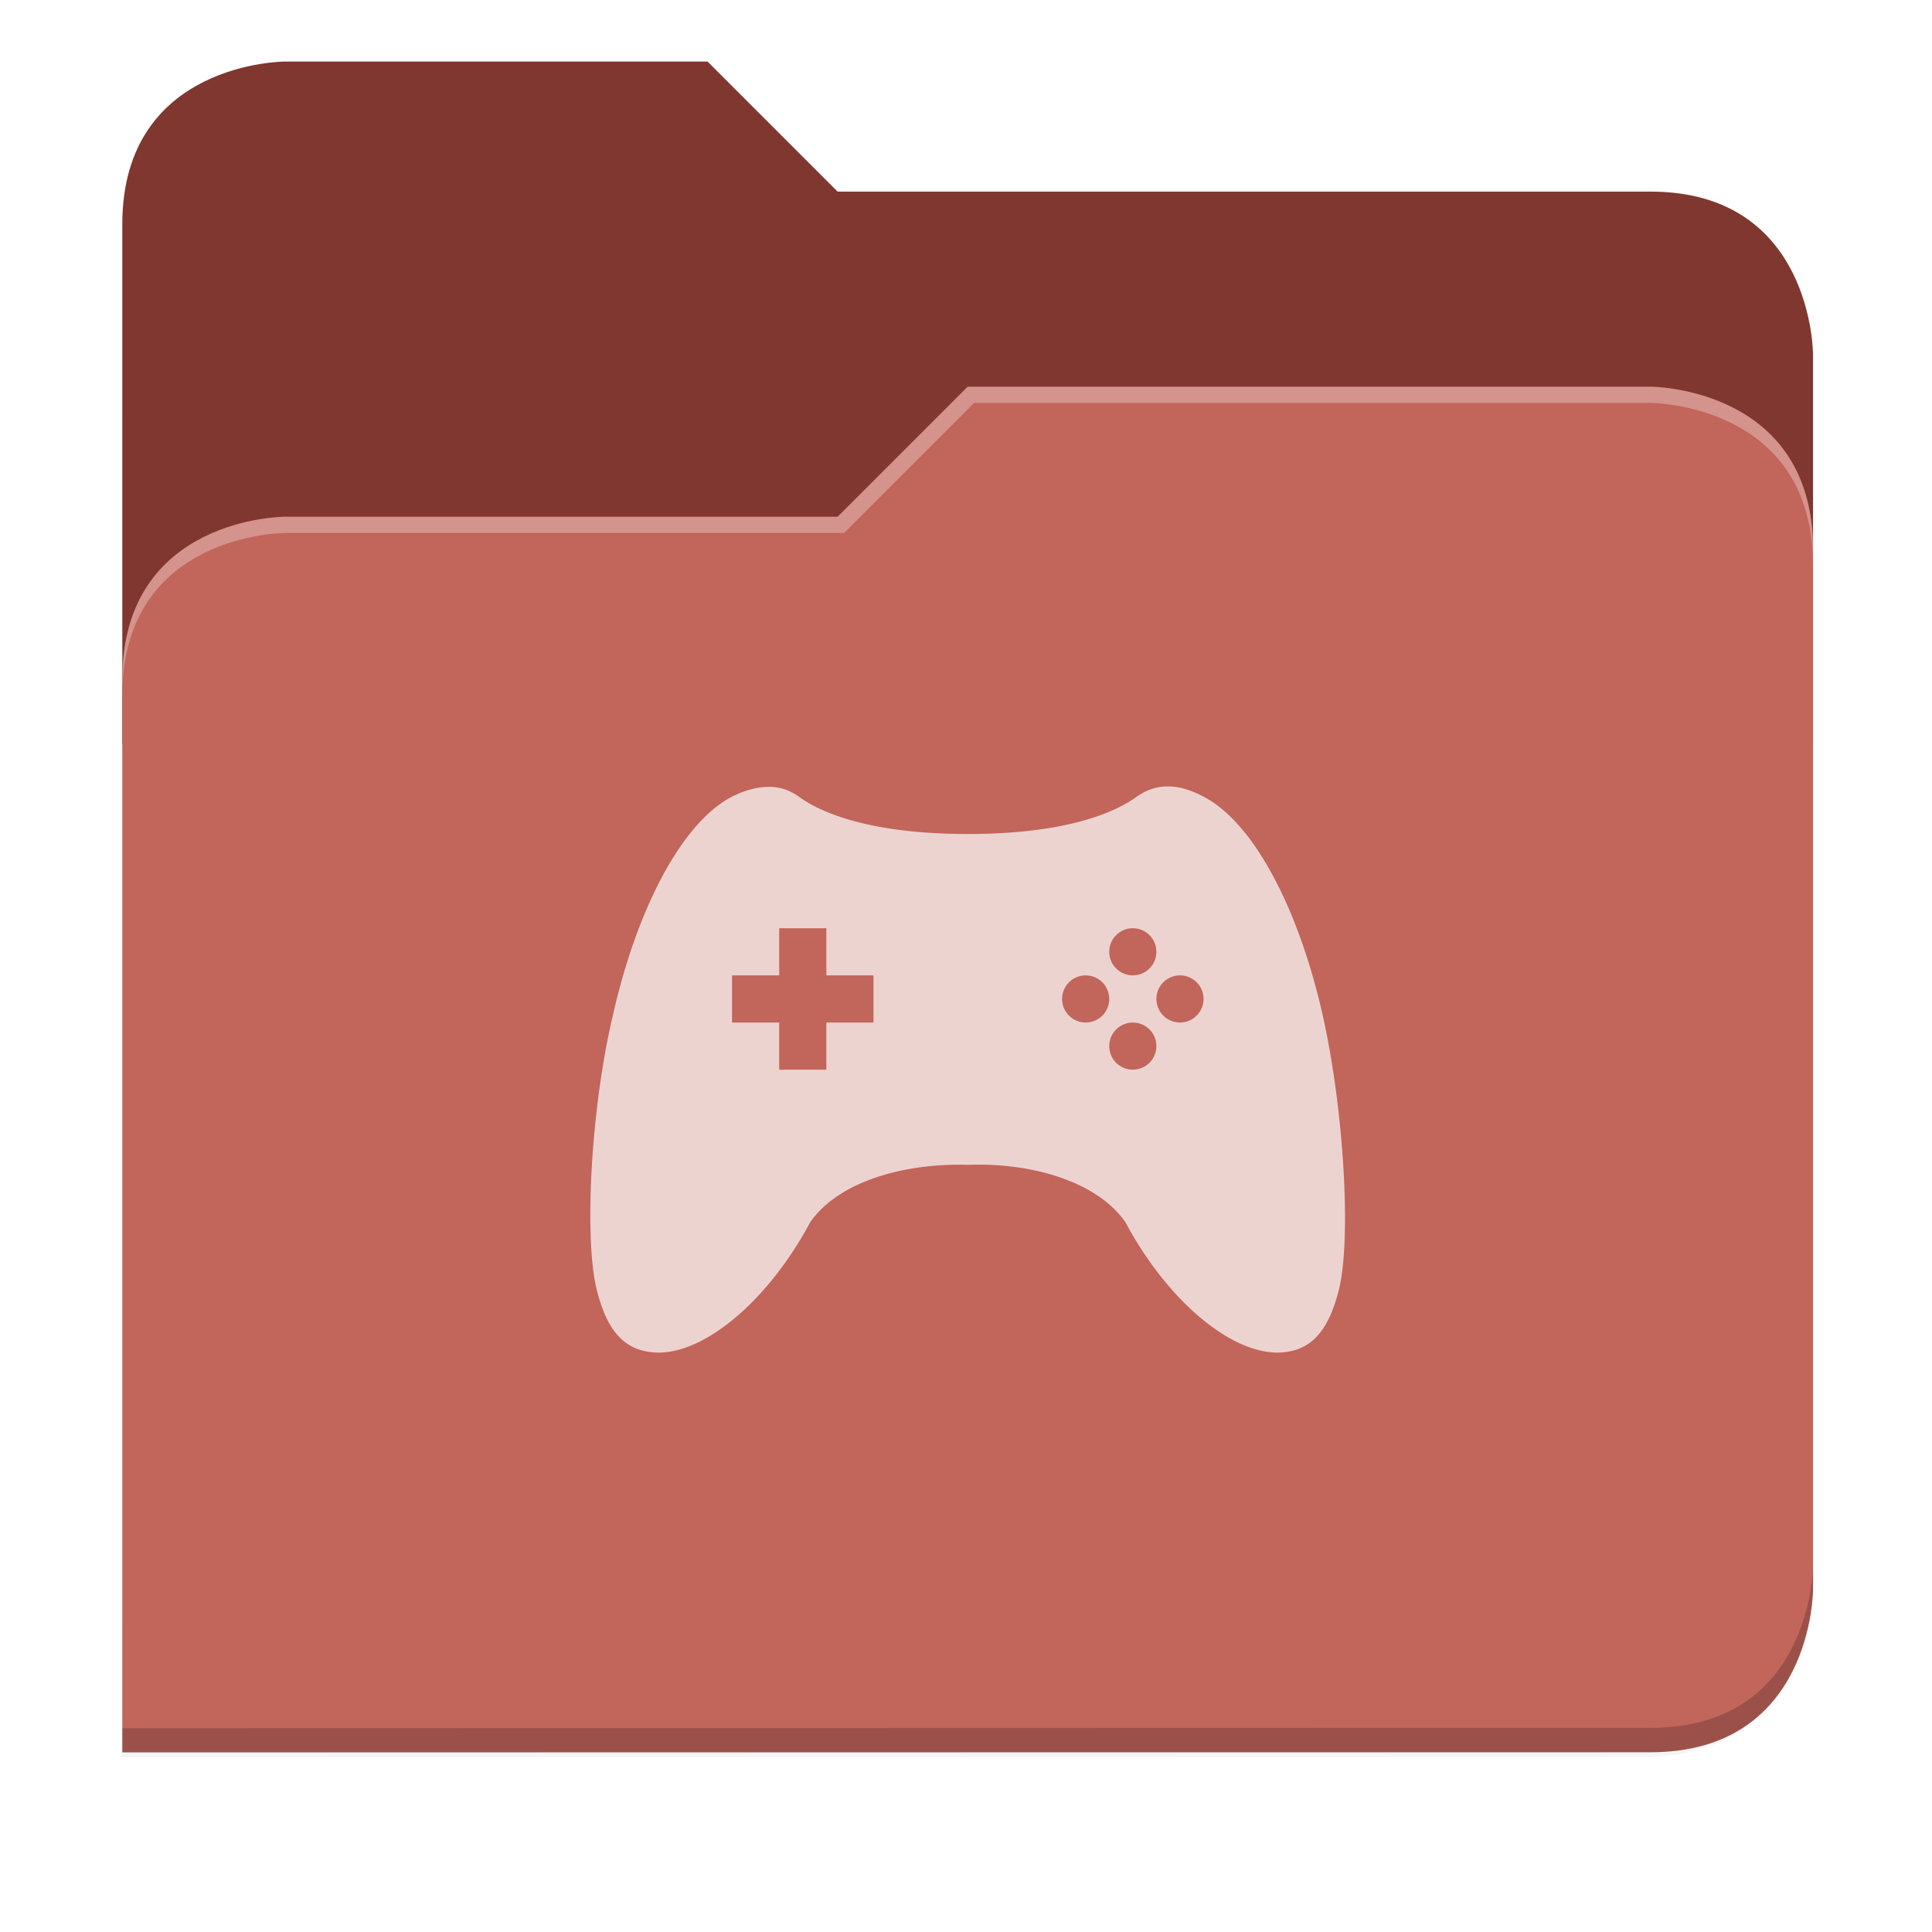 <svg xmlns="http://www.w3.org/2000/svg" xmlns:xlink="http://www.w3.org/1999/xlink" width="256" height="256" version="1.1" viewBox="0 0 67.73 67.73">
 <defs>
  <!-- drop shadow -->
  <filter id="drop_shadow" width="1.024" height="1.024" x="-.01" y="-.01" style="color-interpolation-filters:sRGB">
   <feGaussianBlur id="feGaussianBlur1304" stdDeviation="2.08"/>
  </filter>

  <!-- primary shadow -->
  <clipPath id="primary_shadow_clip" clipPathUnits="userSpaceOnUse">
   <path style="fill:#c2655b" d="M 192,-164 H 88 c 0,0 -40,0 -40,40 V 4 h 416 v -96 c 0,0 0,-40 -40,-40 H 224 Z"/>
  </clipPath>
  <filter id="primary_shadow" width="1.217" height="1.269" x="-.11" y="-.13" style="color-interpolation-filters:sRGB">
   <feGaussianBlur id="feGaussianBlur1531" stdDeviation="18.8"/>
  </filter>
 </defs>

 <path id="drop_shadow"        fill="#000"    filter="url(#drop_shadow)"    opacity="0.2" d="m 88,-162 c 0,0 -40,0 -40,40 l -0.035,128 h 0.033 l -0.033,248.094 376.035,-0.094 c 40,0 40,-40 40,-40 v -208 -48 -48 c 0,0 0,-40 -40,-40 h -200 l -32,-32 z" transform="matrix(0.142,0,0,0.142,-2.551,25.525)"/>
 <path id="secondary"          fill="#7f372f" filter="none"                 opacity="1.0" d="m 24.805,2.158 h -14.818 c 0,0 -5.699,0 -5.699,5.699 v 18.237 h 59.271 v -13.678 c 0,0 0,-5.699 -5.699,-5.699 h -28.496 z"/>
 <path id="primary_shadow"     fill="#000"    filter="url(#primary_shadow)" opacity="0.1" clip-path="url(#primary_shadow_clip)" d="m 256,-80 -32,32 h -136 c 0,0 -40,0 -40,40 v 264 h 376 c 40,0 40,-40 40,-40 v -256 c 0,-40 -40,-40 -40,-40 z" transform="matrix(0.142,0,0,0.142,-2.551,25.525)"/>
 <path id="primary"            fill="#c2655b" filter="none"                 opacity="1.0" d="m 33.923,13.556 -4.559,4.559 h -19.377 c 0,0 -5.699,0 -5.699,5.699 v 37.614 h 53.572 c 5.699,0 5.699,-5.699 5.699,-5.699 v -36.474 c 0,-5.699 -5.699,-5.699 -5.699,-5.699 z"/>
 <path id="highlighing_shadow" fill="#000"    filter="none"                 opacity="0.2" d="m 63.559,54.875 c 0,0 0,5.699 -5.699,5.699 l -53.571,0.013 -5.69e-4,0.855 53.572,-0.013 c 5.699,0 5.699,-5.699 5.699,-5.699 z"/>
 <path id="highlighting"       fill="#ffffff" filter="none"                 opacity="0.3" d="m 33.923,13.556 -4.559,4.559 h -19.377 c 0,0 -5.699,0 -5.699,5.699 v 0.57 c 0,-5.699 5.699,-5.699 5.699,-5.699 h 19.604 l 4.559,-4.559 h 23.71 c 0,0 5.699,0 5.699,5.699 v -0.57 c 0,-5.699 -5.699,-5.699 -5.699,-5.699 z"/>
 <path id="games"              fill="#edd3d0" d="m 40.933,27.569 c -0.398,0.002 -0.767,0.132 -1.114,0.381 -0.876,0.63 -2.691,1.288 -5.881,1.288 -3.207,0 -5.026,-0.658 -5.902,-1.288 -0.347,-0.25 -0.678,-0.365 -1.075,-0.365 -0.397,0 -0.861,0.115 -1.34,0.365 -1.703,0.911 -3.289,3.857 -4.148,7.7 -0.768,3.279 -0.992,7.734 -0.562,9.528 0.38,1.557 1.041,2.24 2.215,2.24 1.719,-0.033 3.884,-1.96 5.272,-4.562 0.992,-1.441 3.309,-2.088 5.54,-2.02 2.215,-0.084 4.529,0.579 5.521,2.02 1.388,2.602 3.552,4.529 5.288,4.562 1.157,0 1.818,-0.683 2.198,-2.24 0.43,-1.793 0.165,-6.248 -0.562,-9.528 -0.86,-3.843 -2.446,-6.789 -4.149,-7.7 -0.471,-0.257 -0.901,-0.383 -1.301,-0.381 z m -13.617,4.972 h 1.653 v 1.653 h 1.653 v 1.653 h -1.653 v 1.653 h -1.653 v -1.653 h -1.653 v -1.653 h 1.653 z m 12.397,0 a 0.826,0.826 0 0 1 0.826,0.826 0.826,0.826 0 0 1 -0.826,0.826 0.826,0.826 0 0 1 -0.826,-0.826 0.826,0.826 0 0 1 0.826,-0.826 z m -1.653,1.653 a 0.826,0.826 0 0 1 0.826,0.826 0.826,0.826 0 0 1 -0.826,0.826 0.826,0.826 0 0 1 -0.826,-0.826 0.826,0.826 0 0 1 0.826,-0.826 z m 3.306,0 a 0.826,0.826 0 0 1 0.826,0.826 0.826,0.826 0 0 1 -0.826,0.826 0.826,0.826 0 0 1 -0.826,-0.826 0.826,0.826 0 0 1 0.826,-0.826 z m -1.653,1.653 a 0.826,0.826 0 0 1 0.826,0.826 0.826,0.826 0 0 1 -0.826,0.826 0.826,0.826 0 0 1 -0.826,-0.826 0.826,0.826 0 0 1 0.826,-0.826 z"/>
</svg>

